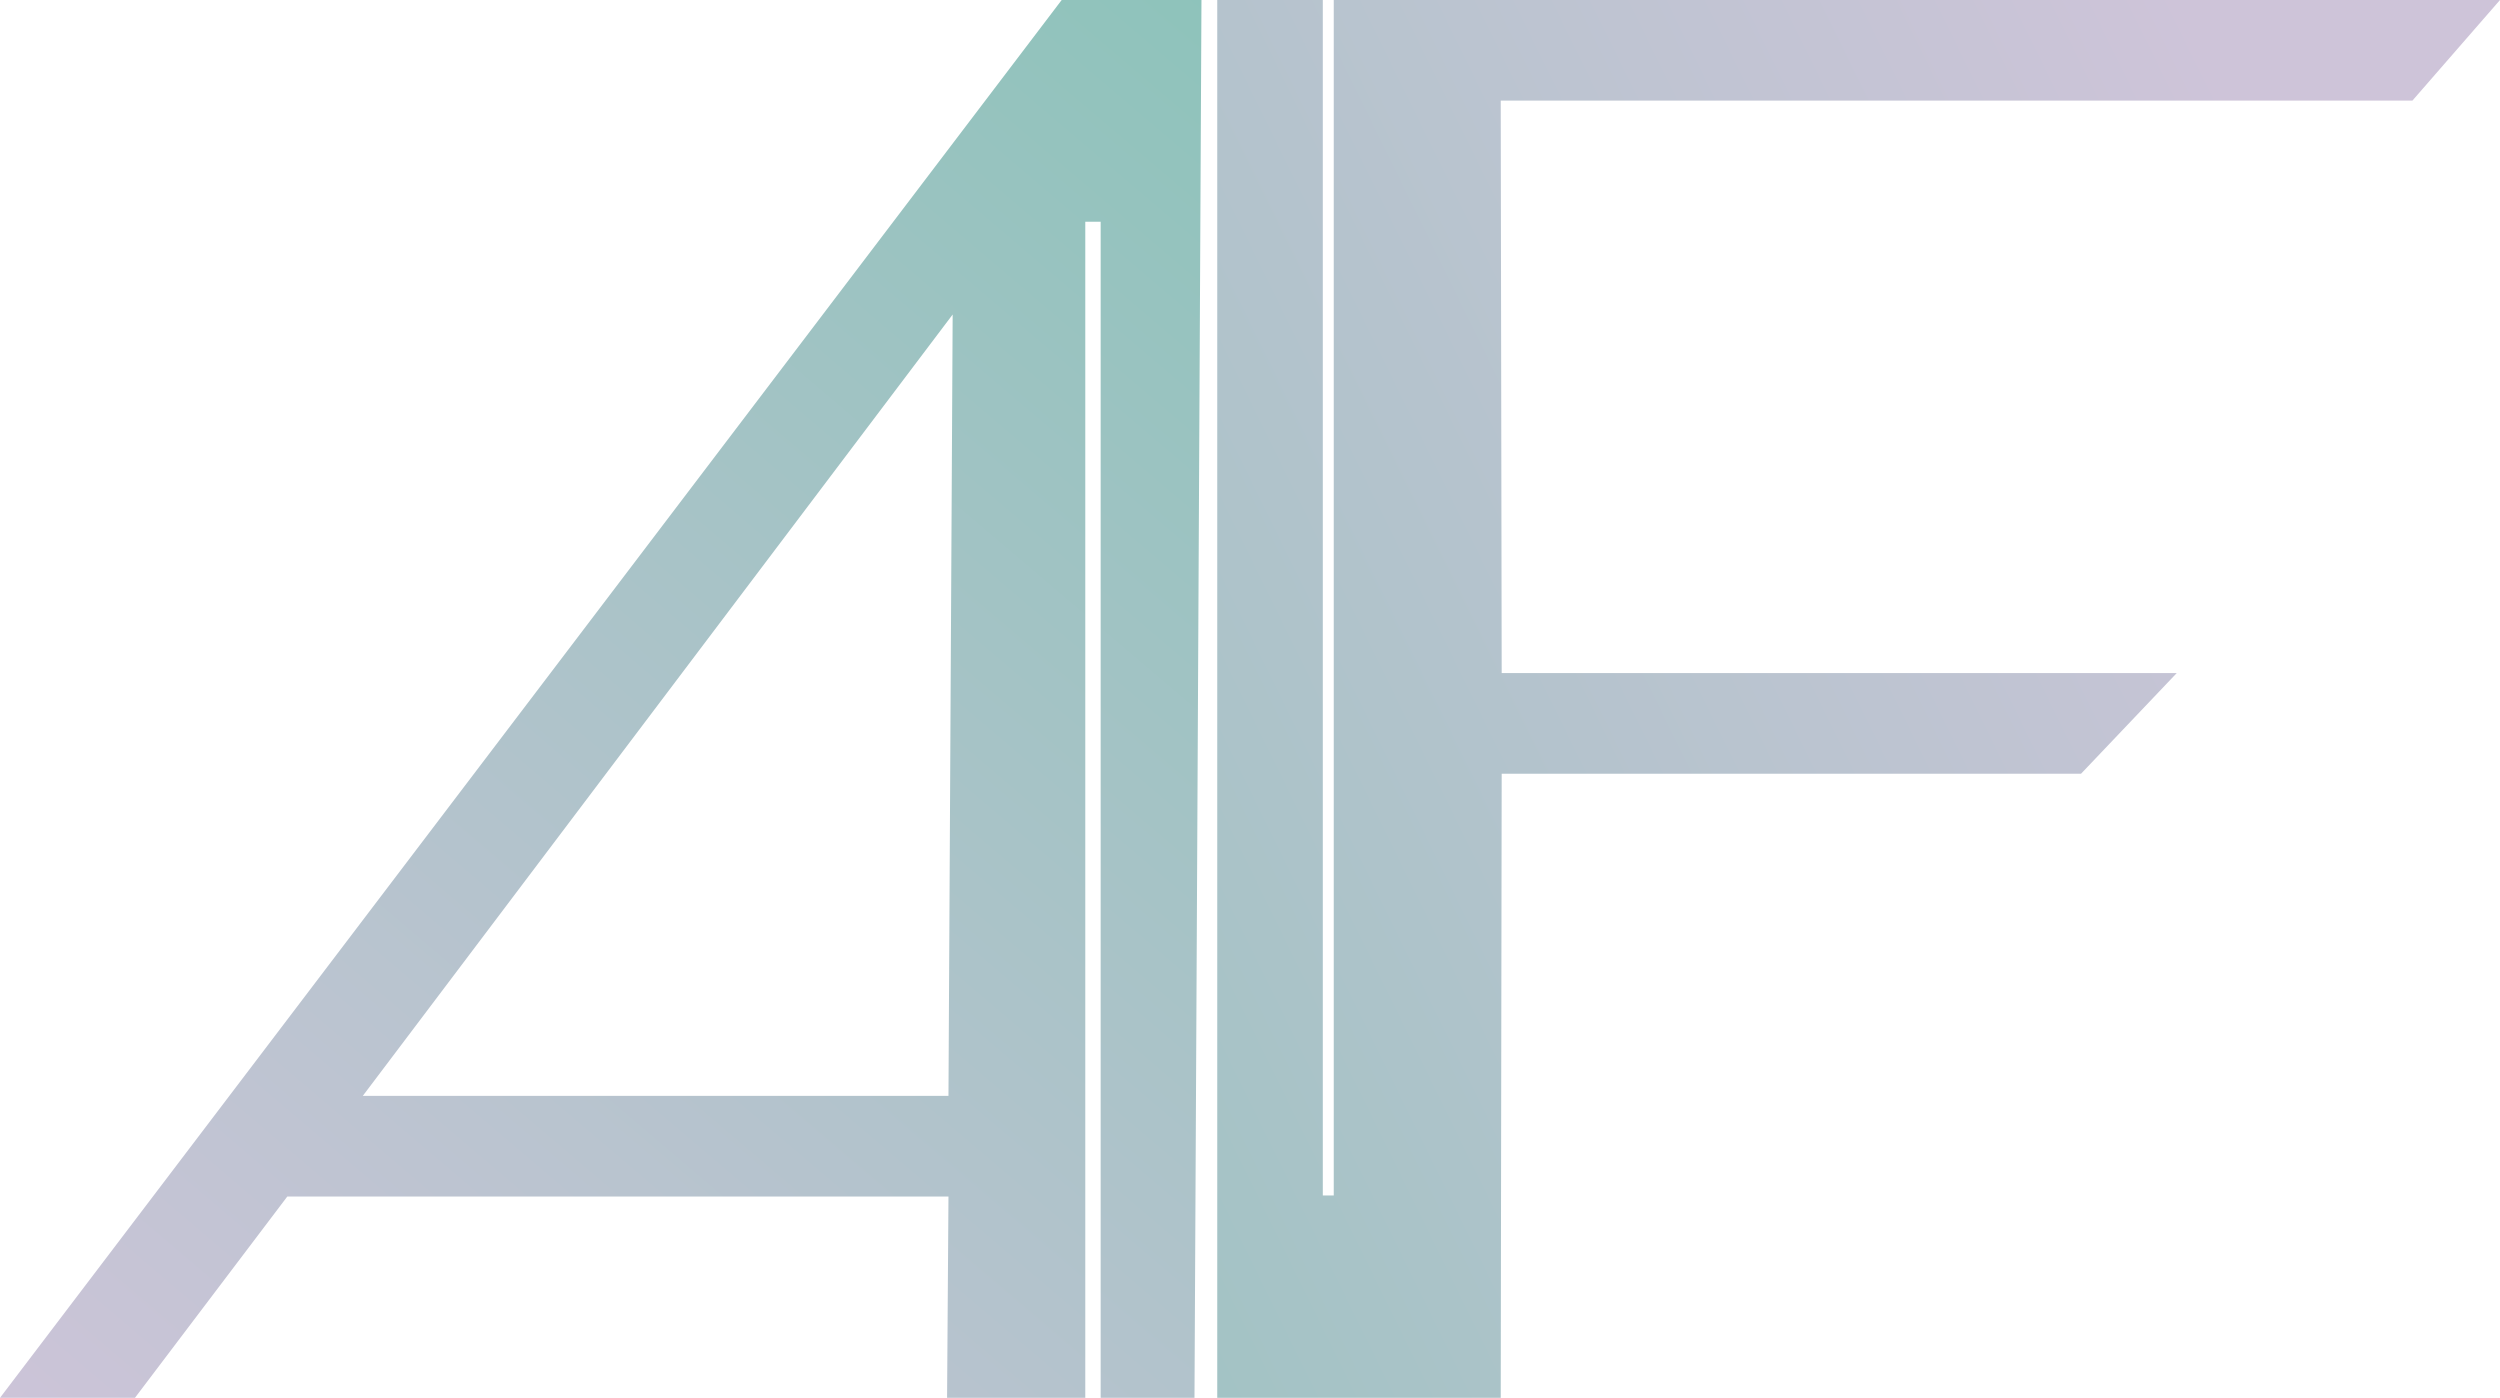 <svg xmlns="http://www.w3.org/2000/svg" xmlns:xlink="http://www.w3.org/1999/xlink" width="593.784" height="332" viewBox="0 0 593.784 332">
  <defs>
    <linearGradient id="linear-gradient" x1="1.627" y1="-0.313" x2="0.413" y2="1.357" gradientUnits="objectBoundingBox">
      <stop offset="0" stop-color="#73c2ae"/>
      <stop offset="1" stop-color="#cec4d9"/>
    </linearGradient>
    <linearGradient id="linear-gradient-2" x1="-1.162" y1="1.497" x2="0.951" y2="0.37" xlink:href="#linear-gradient"/>
  </defs>
  <g id="potential-logo" transform="translate(-1295.806 -522)">
    <path id="Path_5" data-name="Path 5" d="M3.806,0h32.05L72.044-47.808H229.08L228.748,0h32.828V-279.337h3.652V0h22.284l1.66-332h-33.2ZM229.08-71.712H89.972L230.076-257.3Z" transform="translate(1292 854)" fill="url(#linear-gradient)"/>
    <path id="Path_3" data-name="Path 3" d="M-9.4,0H57.931l.228-148.233H195.765l22.725-23.9H58.159L57.931-308.1H274.466L295.272-332h-277V-48.057h-2.6V-332H-9.4Z" transform="translate(1594.318 854)" fill="url(#linear-gradient-2)"/>
  </g>
</svg>
